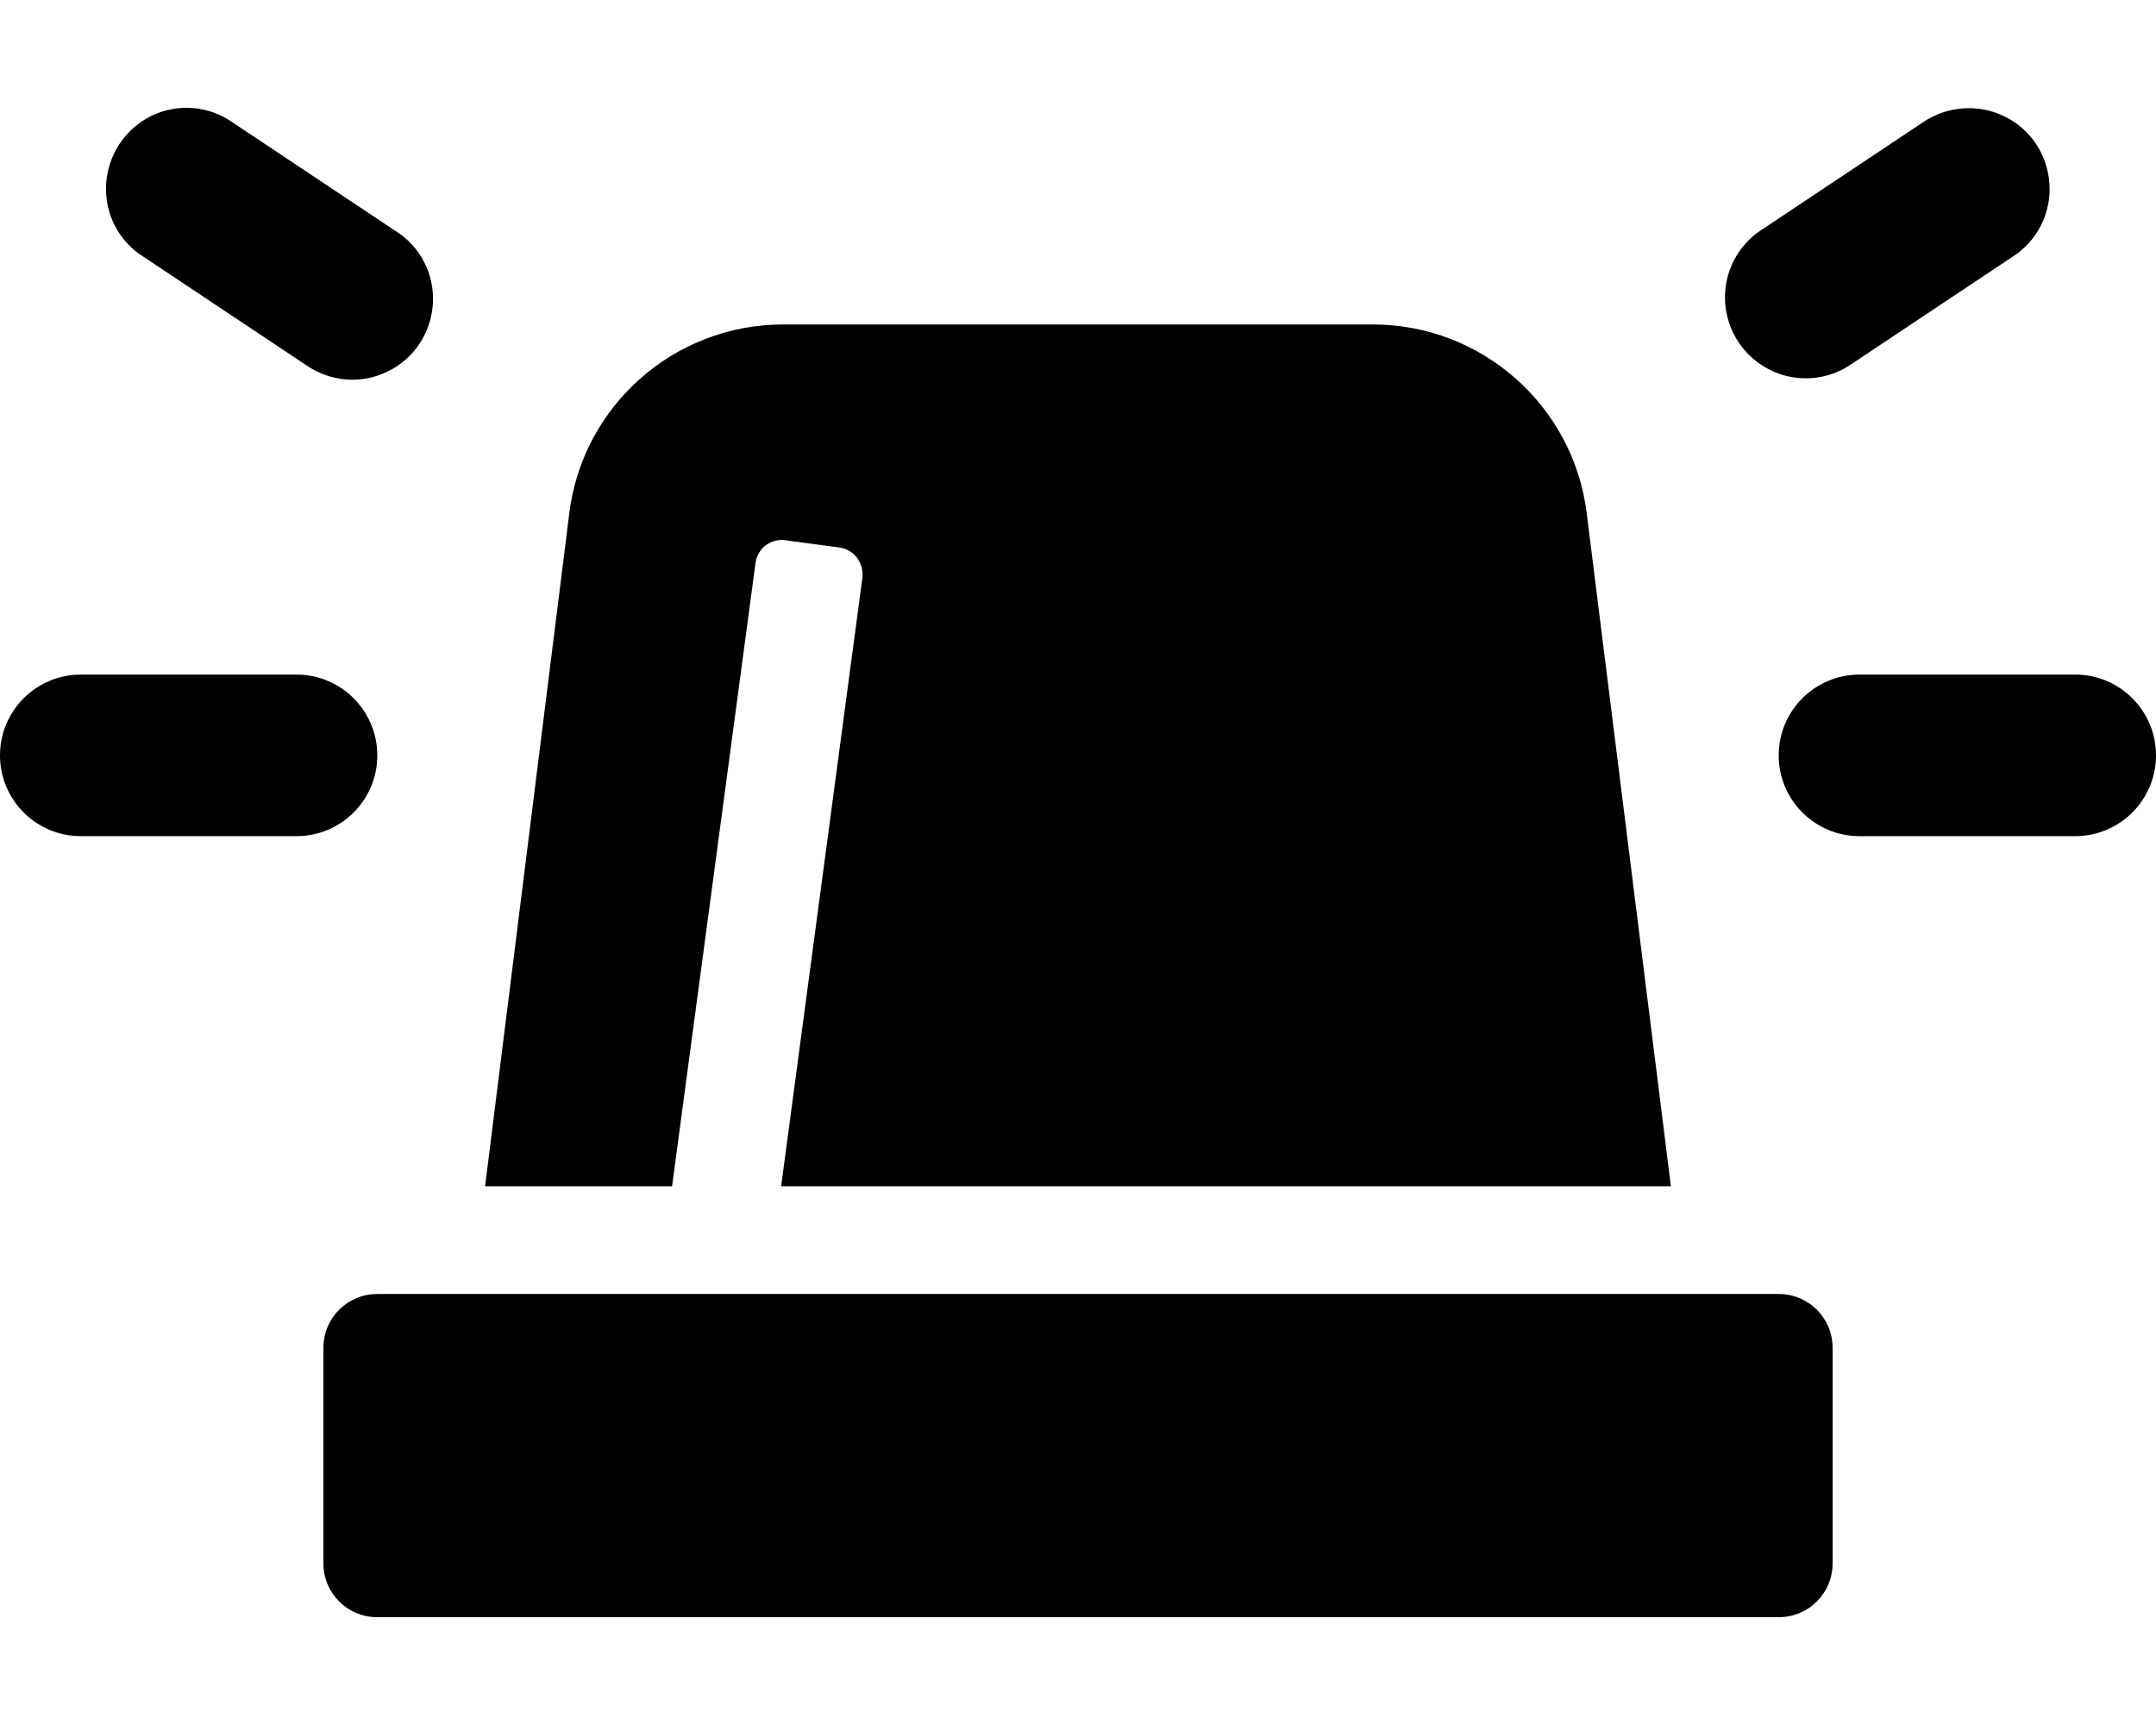 <svg xmlns="http://www.w3.org/2000/svg"
     viewBox="0 0 640 512"><!-- Font Awesome Pro 6.0.0-alpha2 by @fontawesome - https://fontawesome.com License - https://fontawesome.com/license (Commercial License) -->
    <path d="M224.25 167.246C224.5 165.123 225.625 163.125 227.25 161.875C229 160.627 231.125 160.002 233.25 160.377L249.125 162.5C251.125 162.75 253.125 163.873 254.375 165.498C255.625 167.246 256.25 169.369 256 171.492L231.875 352.102H496L471 152.258C467 120.283 439.75 96.303 407.5 96.303H232.5C200.25 96.303 173 120.283 169 152.258L144 352.102H199.5L224.25 167.246ZM536 112.289C540.75 112.289 545.375 110.916 549.25 108.293L597.25 76.318C604.625 71.697 608.875 63.453 608.375 54.711C607.875 45.967 602.75 38.223 594.875 34.477C587.125 30.729 577.875 31.479 570.75 36.35L522.75 68.324C513.875 74.195 510 85.186 513.125 95.303C516.125 105.295 525.5 112.289 536 112.289ZM90.75 108.293C97.875 113.289 107.125 114.164 115 110.291C122.875 106.545 128 98.801 128.5 90.057C129 81.314 124.75 73.07 117.25 68.449L69.25 36.475C62.125 31.354 52.875 30.604 45 34.352C37.125 38.223 32 45.967 31.5 54.711C31 63.453 35.25 71.697 42.75 76.318L90.75 108.293ZM112 224.201C112 210.961 101.25 200.221 88 200.221H24C10.75 200.221 0 210.961 0 224.201S10.75 248.182 24 248.182H88C101.25 248.182 112 237.441 112 224.201ZM616 200.221H552C538.75 200.221 528 210.961 528 224.201S538.75 248.182 552 248.182H616C629.25 248.182 640 237.441 640 224.201S629.25 200.221 616 200.221ZM528 384.076H112C103.125 384.076 96 391.195 96 400.063V464.012C96 472.881 103.125 480 112 480H528C536.875 480 544 472.881 544 464.012V400.062C544 391.195 536.875 384.076 528 384.076Z"/>
</svg>